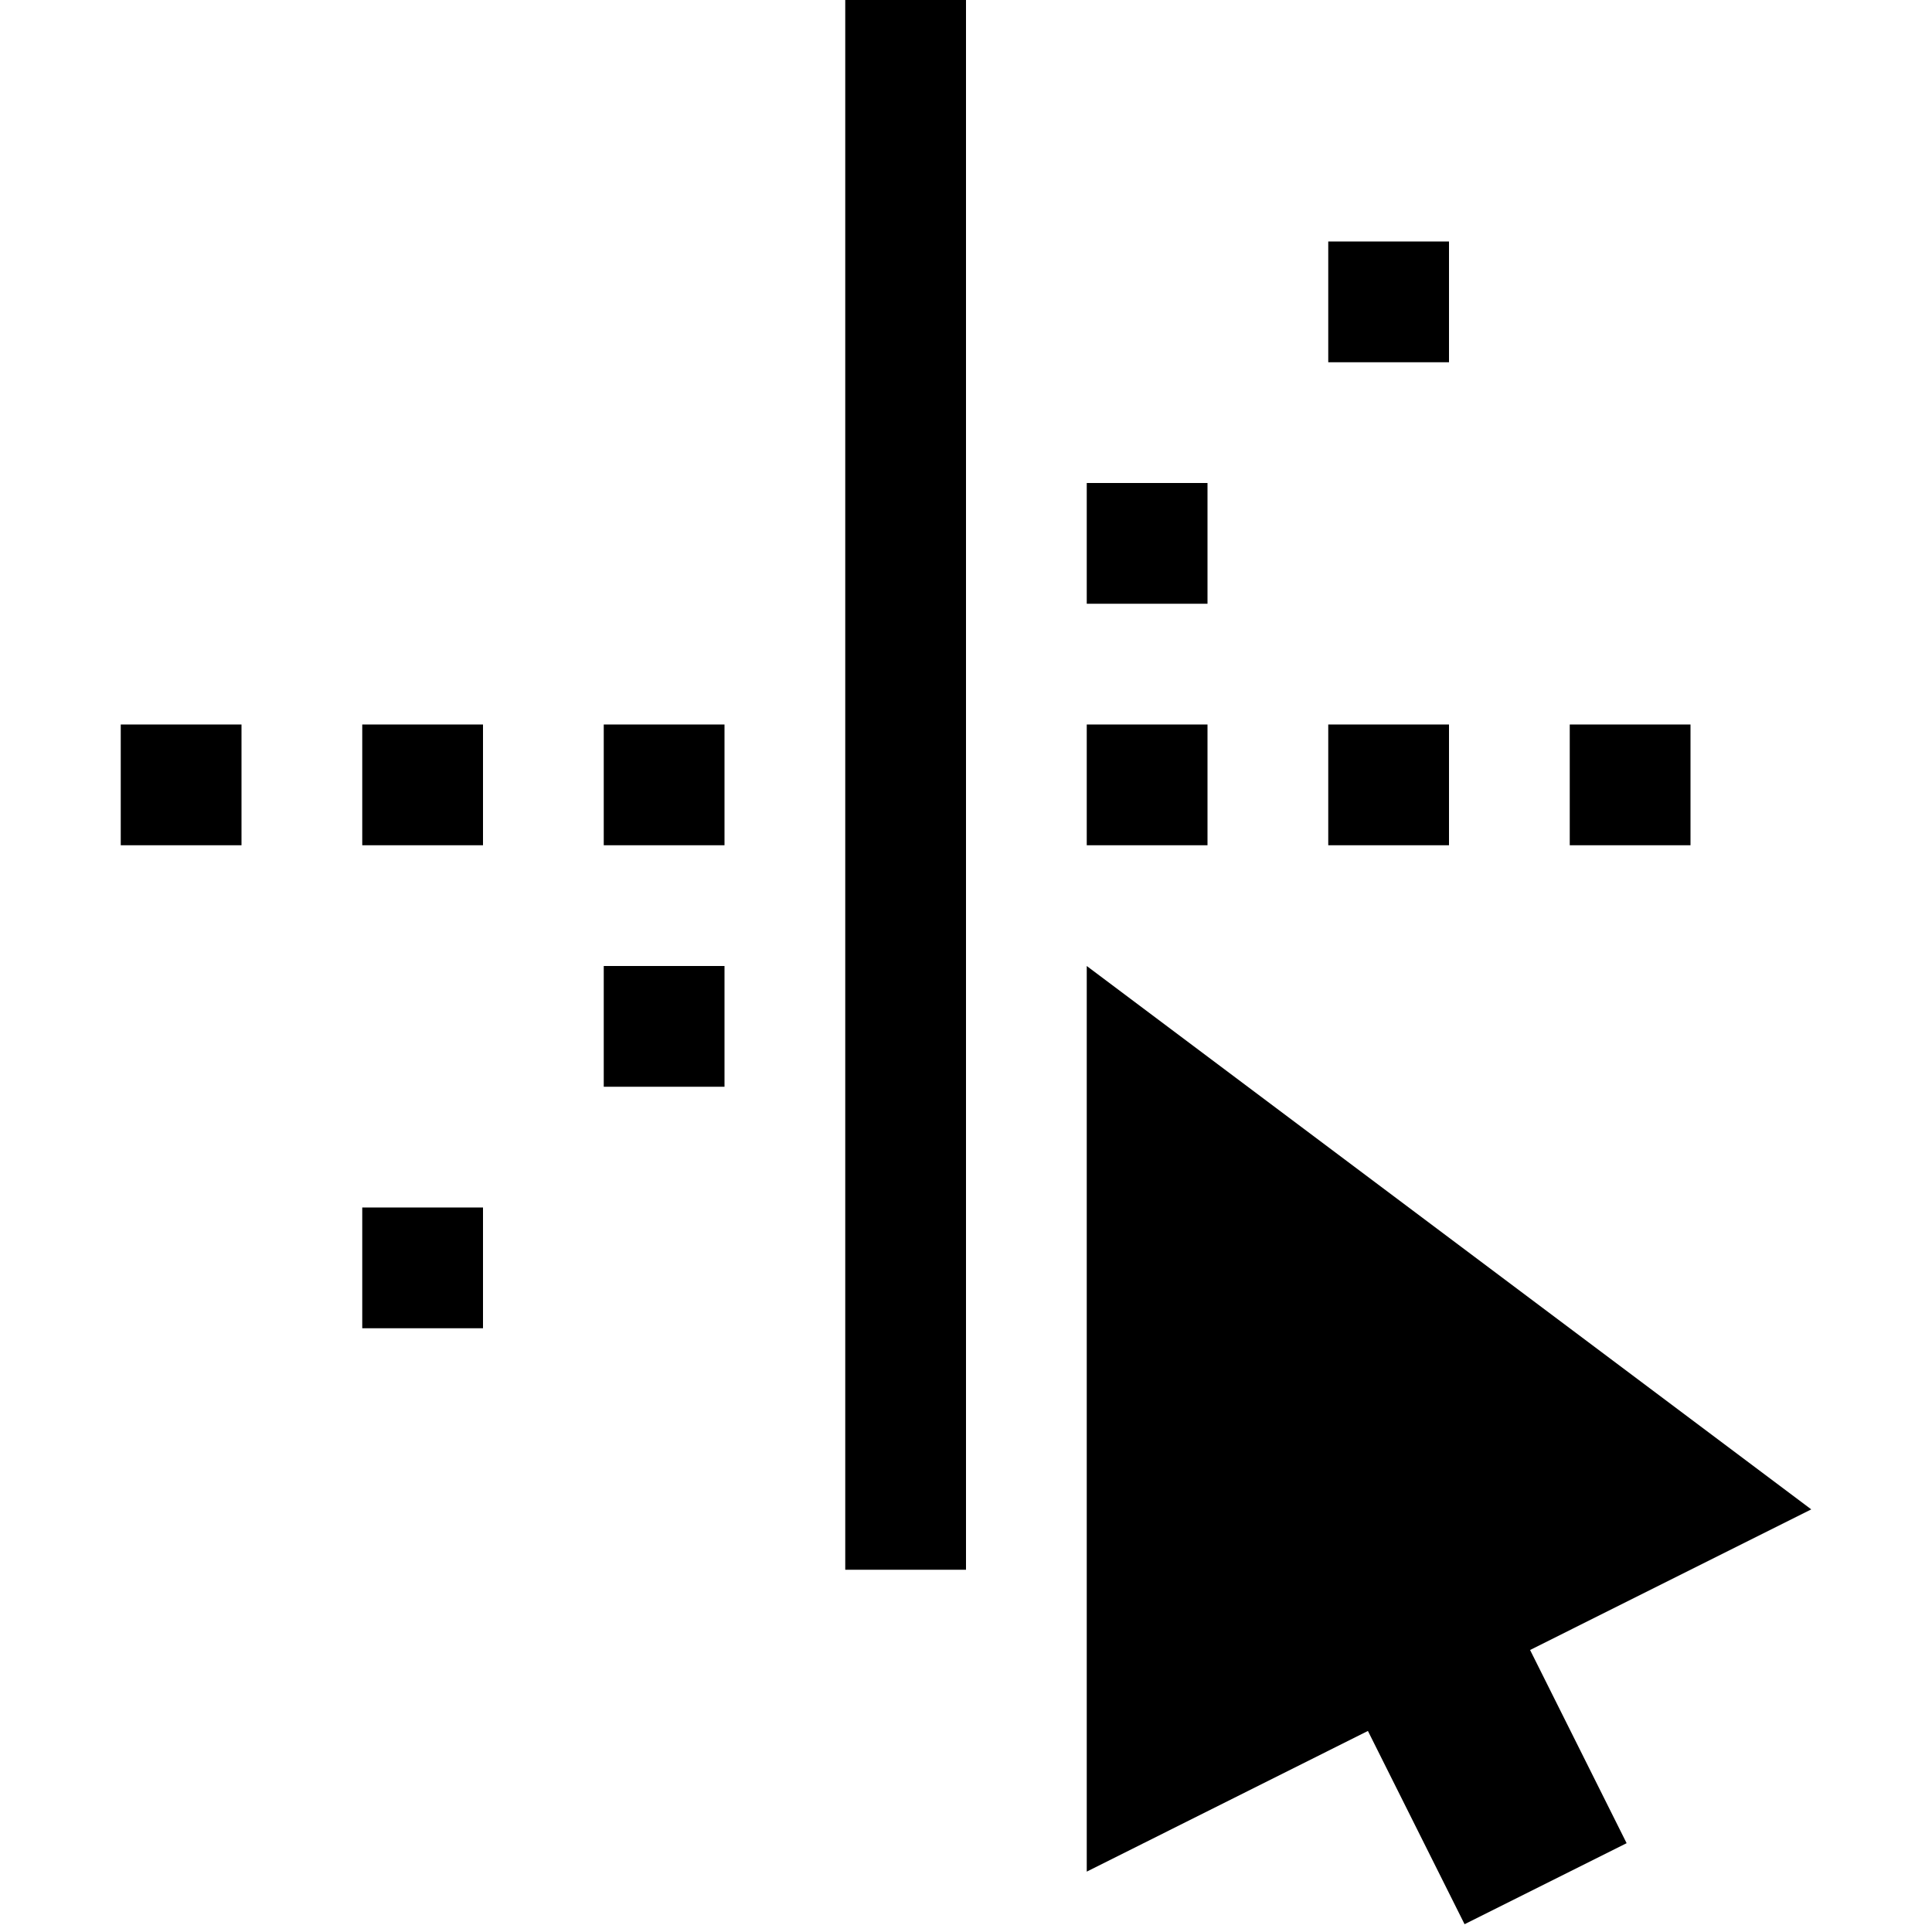 <?xml version="1.0" encoding="utf-8"?>
<!-- Generator: Adobe Illustrator 21.1.0, SVG Export Plug-In . SVG Version: 6.00 Build 0)  -->
<svg version="1.1" id="Слой_1" xmlns="http://www.w3.org/2000/svg" xmlns:xlink="http://www.w3.org/1999/xlink" x="0px" y="0px"
	 viewBox="0 0 32 32" style="enable-background:new 0 0 32 32;" xml:space="preserve">
<polygon points="26.942,30.529 25.343,27.329 30,25 18,16 18,31 22.657,28.67 24.258,31.871 "/>
<g>
	<rect x="14" y="0" width="2" height="26"/>
	<rect x="18" y="12" width="2" height="2"/>
	<rect x="22" y="12" width="2" height="2"/>
	<rect x="26" y="12" width="2" height="2"/>
	<rect x="2" y="12" width="2" height="2"/>
	<rect x="6" y="12" width="2" height="2"/>
	<rect x="22" y="4" width="2" height="2"/>
	<rect x="10" y="16" width="2" height="2"/>
	<rect x="6" y="20" width="2" height="2"/>
	<rect x="10" y="12" width="2" height="2"/>
	<rect x="18" y="8" width="2" height="2"/>
</g>
</svg>
